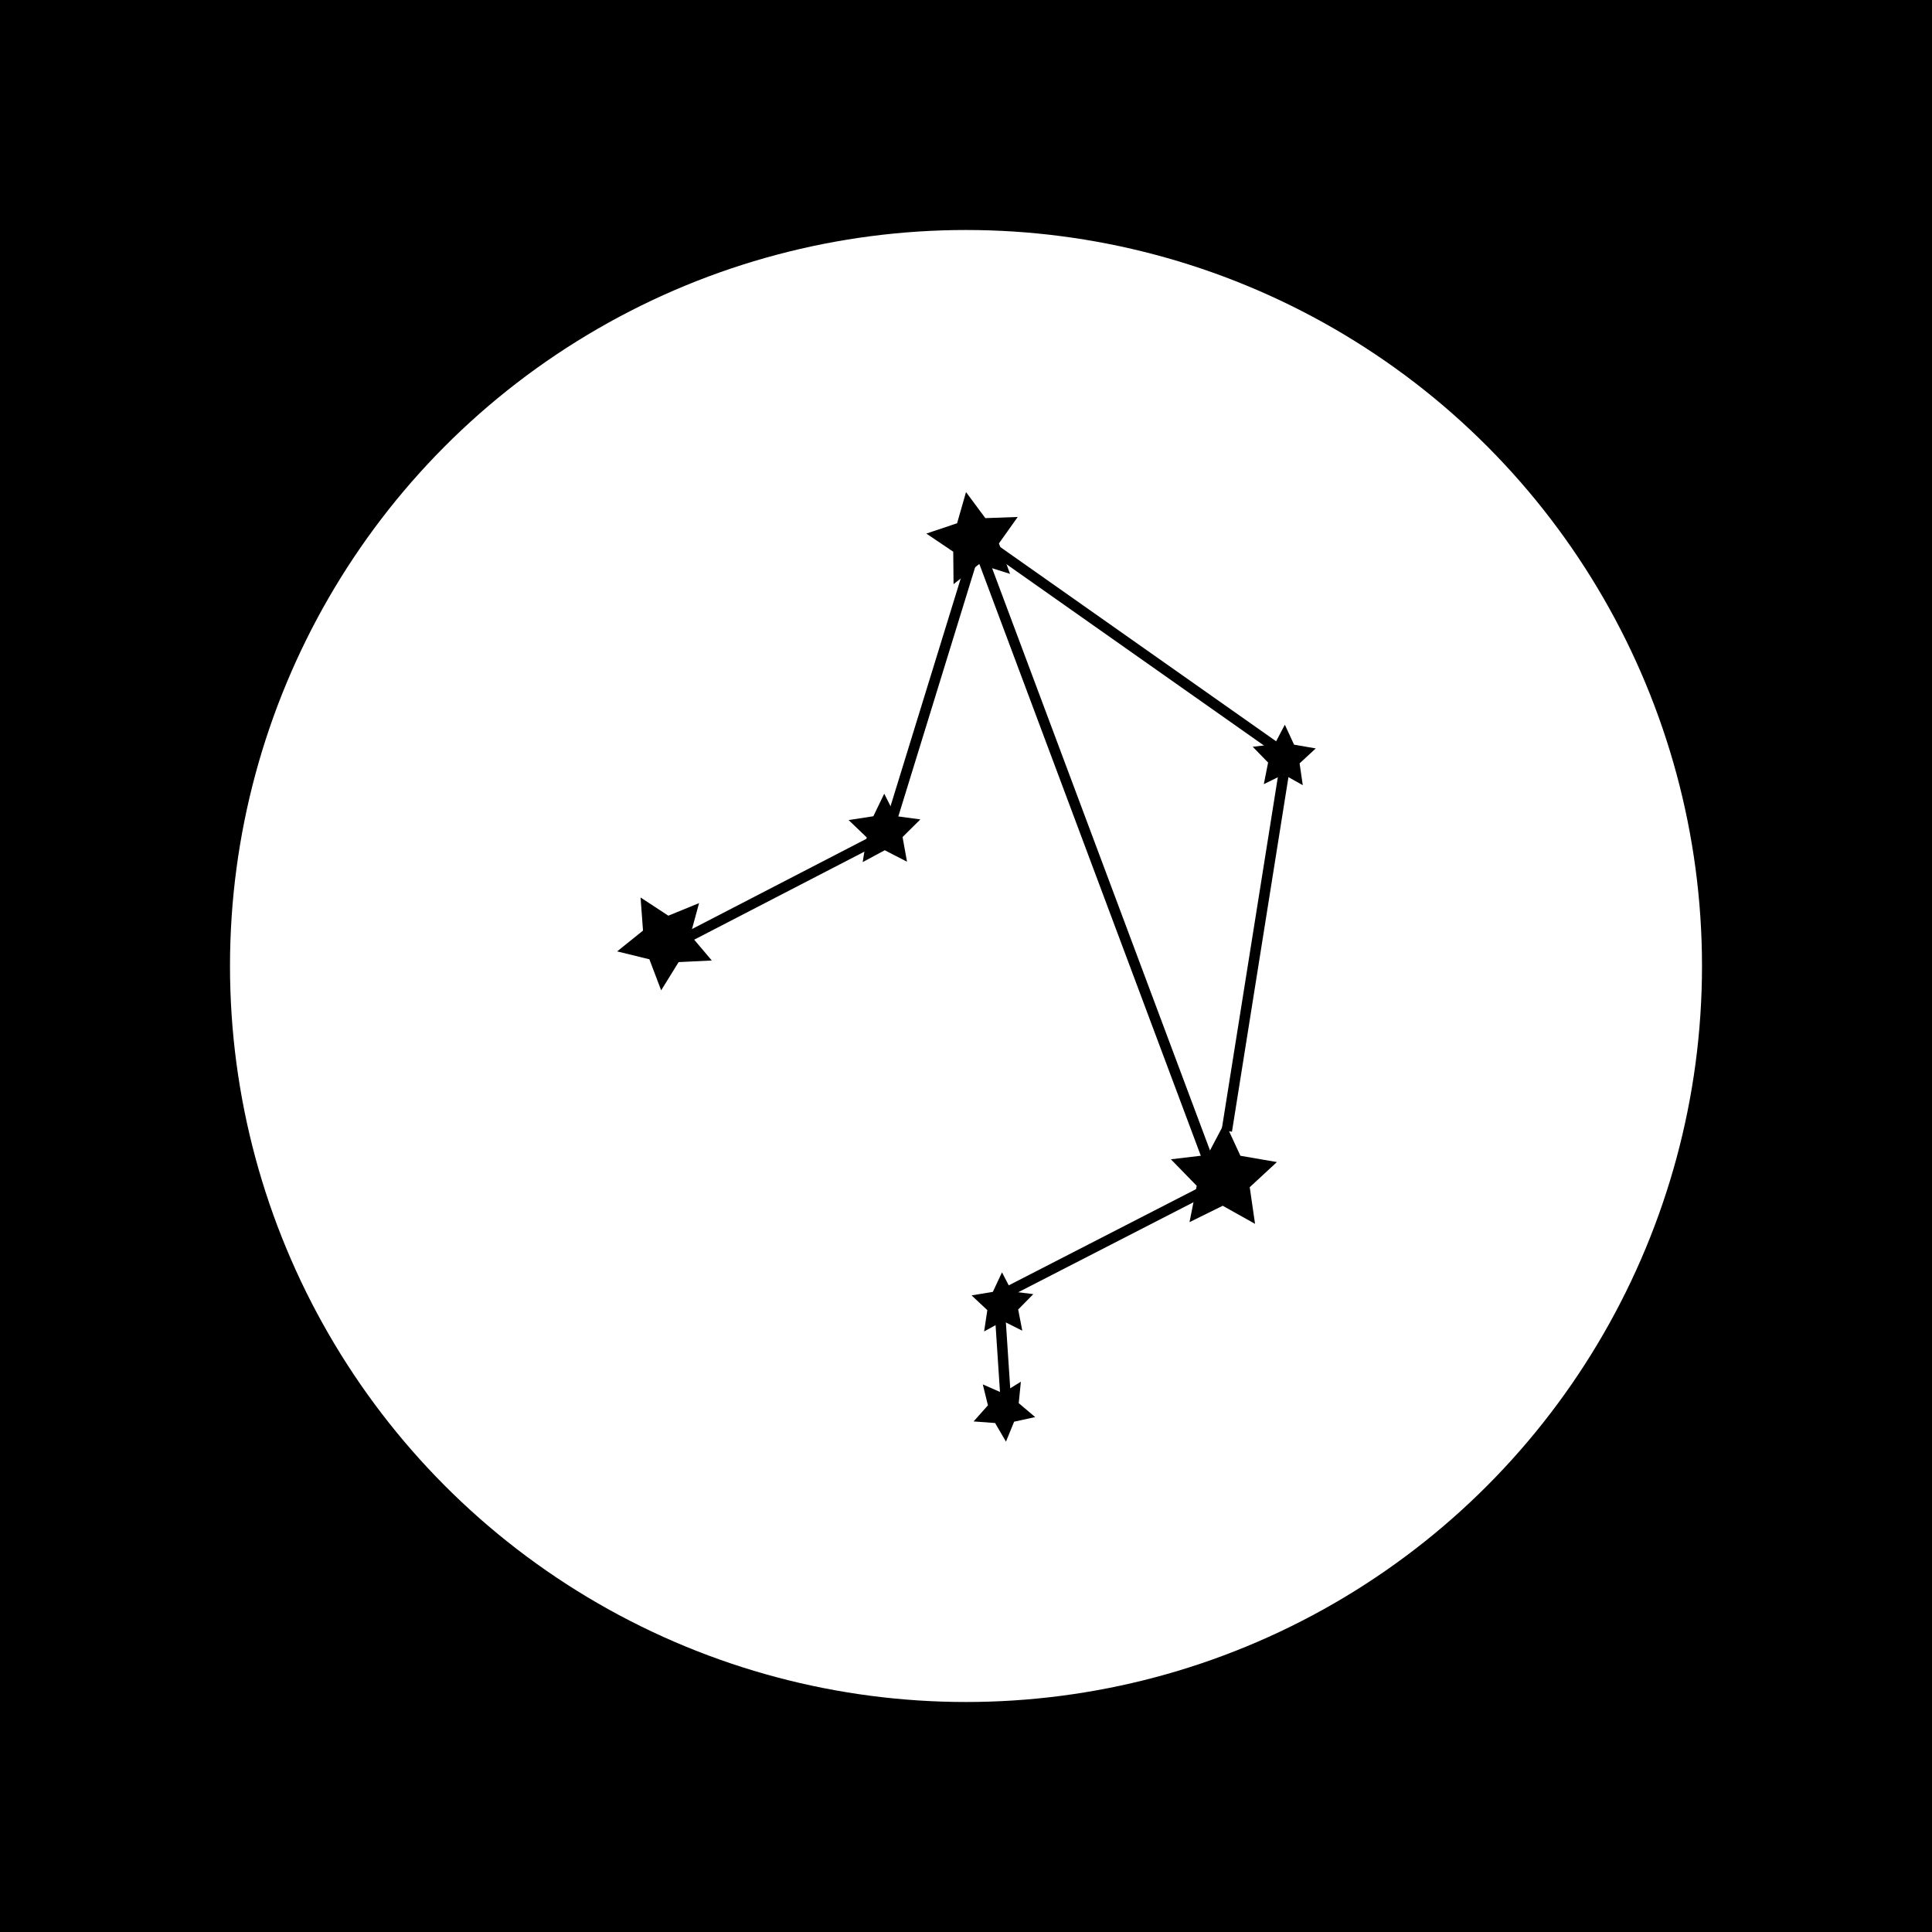 <?xml version="1.0" encoding="UTF-8" standalone="no"?>
<!-- Created with Inkscape (http://www.inkscape.org/) -->

<svg
   xmlns:dc="http://purl.org/dc/elements/1.1/"
   xmlns:cc="http://creativecommons.org/ns#"
   xmlns:rdf="http://www.w3.org/1999/02/22-rdf-syntax-ns#"
   xmlns:svg="http://www.w3.org/2000/svg"
   xmlns="http://www.w3.org/2000/svg"
   xmlns:sodipodi="http://sodipodi.sourceforge.net/DTD/sodipodi-0.dtd"
   xmlns:inkscape="http://www.inkscape.org/namespaces/inkscape"
   width="210mm"
   height="210mm"
   viewBox="0 0 210 210"
   version="1.1"
   id="svg8"
   inkscape:version="0.92.5 (2060ec1f9f, 2020-04-08)"
   sodipodi:docname="icon.svg">
  <defs
     id="defs2" />
  <sodipodi:namedview
     id="base"
     pagecolor="#ffffff"
     bordercolor="#666666"
     borderopacity="1.0"
     inkscape:pageopacity="0.0"
     inkscape:pageshadow="2"
     inkscape:zoom="0.35"
     inkscape:cx="-407.14802"
     inkscape:cy="55.494291"
     inkscape:document-units="mm"
     inkscape:current-layer="layer1"
     showgrid="false"
     units="mm"
     height="210mm"
     inkscape:window-width="2560"
     inkscape:window-height="1390"
     inkscape:window-x="1920"
     inkscape:window-y="0"
     inkscape:window-maximized="1" />
  <g
     inkscape:label="Livello 1"
     inkscape:groupmode="layer"
     id="layer1"
     transform="translate(0,-87)">
    <rect
       style="fill:#000000;fill-opacity:1;stroke:none;stroke-width:0.264;stroke-miterlimit:4;stroke-dasharray:none;stroke-opacity:1"
       id="rect817"
       width="210"
       height="210"
       x="0"
       y="87" />
    <circle
       style="fill:#ffffff;fill-opacity:1;stroke:none;stroke-width:0.265;stroke-miterlimit:4;stroke-dasharray:none;stroke-opacity:1"
       id="path819"
       cx="105"
       cy="192"
       r="80" />
    <g
       transform="matrix(0.265,0,0,0.265,-2526.896,-1192.665)"
       id="g1750">
      <path
         style="fill:#000000;fill-opacity:1;stroke:none;stroke-width:0.115;stroke-miterlimit:4;stroke-dasharray:none;stroke-opacity:1"
         inkscape:transform-center-x="-0.45453199"
         inkscape:transform-center-y="-4.961472"
         d="m 545.776,836.308 -6.513,-3.644 -6.694,3.3 1.453,-7.32 -5.207,-5.346 7.411,-0.881 3.476,-6.604 3.127,6.776 7.355,1.265 -5.478,5.068 z"
         id="path946-5-7"
         inkscape:connector-curvature="0" />
      <path
         style="fill:#000000;fill-opacity:1;stroke:none;stroke-width:0.068;stroke-miterlimit:4;stroke-dasharray:none;stroke-opacity:1"
         inkscape:transform-center-x="-0.27030035"
         inkscape:transform-center-y="-2.94976"
         d="m 555.394,747.902 -3.872,-2.166 -3.98,1.962 0.864,-4.352 -3.096,-3.179 4.406,-0.524 2.067,-3.926 1.859,4.029 4.373,0.752 -3.257,3.013 z"
         id="path946-3-3-5"
         inkscape:connector-curvature="0" />
      <path
         style="fill:#000000;fill-opacity:1;stroke:none;stroke-width:0.101;stroke-miterlimit:4;stroke-dasharray:none;stroke-opacity:1"
         inkscape:transform-center-x="2.7314347"
         inkscape:transform-center-y="-2.0518099"
         d="m 497.951,693.852 -3.79,5.325 2.238,6.141 -6.235,-1.959 -5.149,4.026 -0.064,-6.535 -5.42,-3.653 6.196,-2.08 1.799,-6.283 3.893,5.25 z"
         id="path946-3-6-5-3"
         inkscape:connector-curvature="0" />
      <path
         style="fill:#000000;fill-opacity:1;stroke:none;stroke-width:0.078;stroke-miterlimit:4;stroke-dasharray:none;stroke-opacity:1"
         inkscape:transform-center-x="0.10565465"
         inkscape:transform-center-y="-3.5485665"
         d="m 478.324,754.802 -3.582,3.555 0.898,4.967 -4.488,-2.309 -4.446,2.389 0.809,-4.982 -3.646,-3.49 4.988,-0.77 2.193,-4.546 2.274,4.506 z"
         id="path946-3-6-7-6-5"
         inkscape:connector-curvature="0" />
      <path
         style="fill:#000000;fill-opacity:1;stroke:none;stroke-width:0.103;stroke-miterlimit:4;stroke-dasharray:none;stroke-opacity:1"
         inkscape:transform-center-x="1.4986816"
         inkscape:transform-center-y="3.3897239"
         d="m 433.73,771.669 -1.757,6.456 4.322,5.108 -6.683,0.324 -3.522,5.689 -2.373,-6.256 -6.499,-1.592 5.217,-4.19 -0.495,-6.673 5.597,3.666 z"
         id="path946-3-6-7-5-2-6"
         inkscape:connector-curvature="0" />
      <path
         style="fill:#000000;fill-opacity:1;stroke:none;stroke-width:0.067;stroke-miterlimit:4;stroke-dasharray:none;stroke-opacity:1"
         inkscape:transform-center-x="7.1356832"
         inkscape:transform-center-y="-35.846067"
         d="m 498.867,857.838 -3.886,-1.942 -3.803,2.1 0.646,-4.296 -3.173,-2.968 4.286,-0.713 1.842,-3.935 2.002,3.856 4.312,0.536 -3.048,3.096 z"
         id="path946-3-6-7-5-3-9-2"
         inkscape:connector-curvature="0" />
      <path
         style="fill:#000000;fill-opacity:1;stroke:none;stroke-width:0.067;stroke-miterlimit:4;stroke-dasharray:none;stroke-opacity:1"
         inkscape:transform-center-x="-2.2190108"
         inkscape:transform-center-y="0.60775626"
         d="m 490.909,868.664 3.979,1.746 3.694,-2.288 -0.431,4.323 3.317,2.806 -4.245,0.926 -1.644,4.022 -2.193,-3.751 -4.333,-0.32 2.89,-3.244 z"
         id="path946-3-6-7-5-3-5-1-9"
         inkscape:connector-curvature="0" />
      <path
         style="fill:#000000;fill-opacity:1;stroke:#000000;stroke-width:0.752;stroke-linecap:butt;stroke-linejoin:miter;stroke-miterlimit:4;stroke-dasharray:none;stroke-opacity:1"
         d="m 540.081,817.577 11.441,-71.842"
         id="path1040-2-1"
         inkscape:connector-curvature="0" />
      <path
         style="fill:#000000;fill-opacity:1;stroke:#000000;stroke-width:0.752;stroke-linecap:butt;stroke-linejoin:miter;stroke-miterlimit:4;stroke-dasharray:none;stroke-opacity:1"
         d="M 552.626,742.178 493.145,700.297"
         id="path1040-6-7-2"
         inkscape:connector-curvature="0" />
      <path
         style="fill:#000000;fill-opacity:1;stroke:#000000;stroke-width:0.752;stroke-linecap:butt;stroke-linejoin:miter;stroke-miterlimit:4;stroke-dasharray:none;stroke-opacity:1"
         d="M 536.552,824.131 490.686,701.571"
         id="path1040-6-2-0-7"
         inkscape:connector-curvature="0" />
      <path
         style="fill:#000000;fill-opacity:1;stroke:#000000;stroke-width:0.752;stroke-linecap:butt;stroke-linejoin:miter;stroke-miterlimit:4;stroke-dasharray:none;stroke-opacity:1"
         d="m 471.238,759.213 19.161,-62.159"
         id="path1040-6-2-9-93-0"
         inkscape:connector-curvature="0" />
      <path
         style="fill:#000000;fill-opacity:1;stroke:#000000;stroke-width:0.752;stroke-linecap:butt;stroke-linejoin:miter;stroke-miterlimit:4;stroke-dasharray:none;stroke-opacity:1"
         d="m 426.596,781.035 45.551,-23.561"
         id="path1040-6-2-9-1-6-9"
         inkscape:connector-curvature="0" />
      <path
         style="fill:#000000;fill-opacity:1;stroke:#000000;stroke-width:0.752;stroke-linecap:butt;stroke-linejoin:miter;stroke-miterlimit:4;stroke-dasharray:none;stroke-opacity:1"
         d="m 492.517,851.748 45.618,-23.43"
         id="path1040-6-2-9-1-2-0-3"
         inkscape:connector-curvature="0" />
      <path
         style="fill:#000000;fill-opacity:1;stroke:#000000;stroke-width:0.463;stroke-linecap:butt;stroke-linejoin:miter;stroke-miterlimit:4;stroke-dasharray:none;stroke-opacity:1"
         d="m 494.351,853.822 1.282,19.449"
         id="path1040-6-2-9-1-2-7-62-6"
         inkscape:connector-curvature="0" />
    </g>
    <g
       id="g1907"
       transform="matrix(1.138,0,0,1.138,-13.666,-29.971)">
      <path
         style="fill:#000000;fill-opacity:1;stroke:none;stroke-width:0.055;stroke-miterlimit:4;stroke-dasharray:none;stroke-opacity:1"
         inkscape:transform-center-x="-0.45453199"
         inkscape:transform-center-y="-4.961472"
         d="m 131.884,219.682 -3.087,-1.727 -3.172,1.564 0.688,-3.469 -2.468,-2.534 3.512,-0.417 1.647,-3.13 1.482,3.211 3.486,0.6 -2.596,2.402 z"
         id="path946-5-7-0"
         inkscape:connector-curvature="0" />
      <path
         style="fill:#000000;fill-opacity:1;stroke:none;stroke-width:0.032;stroke-miterlimit:4;stroke-dasharray:none;stroke-opacity:1"
         inkscape:transform-center-x="-0.27030035"
         inkscape:transform-center-y="-2.94976"
         d="m 136.443,177.782 -1.835,-1.027 -1.886,0.93 0.409,-2.063 -1.467,-1.507 2.088,-0.248 0.979,-1.861 0.881,1.909 2.072,0.356 -1.544,1.428 z"
         id="path946-3-3-5-6"
         inkscape:connector-curvature="0" />
      <path
         style="fill:#000000;fill-opacity:1;stroke:none;stroke-width:0.048;stroke-miterlimit:4;stroke-dasharray:none;stroke-opacity:1"
         inkscape:transform-center-x="2.7314347"
         inkscape:transform-center-y="-2.0518099"
         d="m 109.217,152.165 -1.796,2.524 1.061,2.91 -2.955,-0.928 -2.44,1.908 -0.03,-3.097 -2.569,-1.731 2.937,-0.986 0.853,-2.978 1.845,2.488 z"
         id="path946-3-6-5-3-2"
         inkscape:connector-curvature="0" />
      <path
         style="fill:#000000;fill-opacity:1;stroke:none;stroke-width:0.037;stroke-miterlimit:4;stroke-dasharray:none;stroke-opacity:1"
         inkscape:transform-center-x="0.10565465"
         inkscape:transform-center-y="-3.5485665"
         d="m 99.915,181.053 -1.698,1.685 0.425,2.354 -2.127,-1.094 -2.107,1.132 0.383,-2.361 -1.728,-1.654 2.364,-0.365 1.039,-2.154 1.078,2.135 z"
         id="path946-3-6-7-6-5-6"
         inkscape:connector-curvature="0" />
      <path
         style="fill:#000000;fill-opacity:1;stroke:none;stroke-width:0.049;stroke-miterlimit:4;stroke-dasharray:none;stroke-opacity:1"
         inkscape:transform-center-x="1.4986816"
         inkscape:transform-center-y="3.3897239"
         d="m 78.78,189.047 -0.833,3.06 2.049,2.421 -3.168,0.154 -1.669,2.696 -1.125,-2.965 -3.08,-0.754 2.472,-1.986 -0.234,-3.163 2.653,1.738 z"
         id="path946-3-6-7-5-2-6-1"
         inkscape:connector-curvature="0" />
      <path
         style="fill:#000000;fill-opacity:1;stroke:none;stroke-width:0.032;stroke-miterlimit:4;stroke-dasharray:none;stroke-opacity:1"
         inkscape:transform-center-x="7.1356832"
         inkscape:transform-center-y="-35.846067"
         d="m 109.652,229.886 -1.842,-0.921 -1.803,0.995 0.306,-2.036 -1.504,-1.407 2.031,-0.338 0.873,-1.865 0.949,1.827 2.043,0.254 -1.445,1.467 z"
         id="path946-3-6-7-5-3-9-2-8"
         inkscape:connector-curvature="0" />
      <path
         style="fill:#000000;fill-opacity:1;stroke:none;stroke-width:0.032;stroke-miterlimit:4;stroke-dasharray:none;stroke-opacity:1"
         inkscape:transform-center-x="-2.2190108"
         inkscape:transform-center-y="0.60775626"
         d="m 105.88,235.017 1.886,0.827 1.751,-1.084 -0.204,2.049 1.572,1.33 -2.012,0.439 -0.779,1.906 -1.039,-1.778 -2.054,-0.152 1.37,-1.538 z"
         id="path946-3-6-7-5-3-5-1-9-7"
         inkscape:connector-curvature="0" />
      <path
         style="fill:#000000;fill-opacity:1;stroke:#000000;stroke-width:1;stroke-linecap:butt;stroke-linejoin:miter;stroke-miterlimit:4;stroke-dasharray:none;stroke-opacity:1"
         d="m 129.185,210.805 5.423,-34.049"
         id="path1040-2-1-9"
         inkscape:connector-curvature="0" />
      <path
         style="fill:#000000;fill-opacity:1;stroke:#000000;stroke-width:1;stroke-linecap:butt;stroke-linejoin:miter;stroke-miterlimit:4;stroke-dasharray:none;stroke-opacity:1"
         d="m 135.131,175.07 -28.191,-19.85"
         id="path1040-6-7-2-2"
         inkscape:connector-curvature="0" />
      <path
         style="fill:#000000;fill-opacity:1;stroke:#000000;stroke-width:1;stroke-linecap:butt;stroke-linejoin:miter;stroke-miterlimit:4;stroke-dasharray:none;stroke-opacity:1"
         d="m 127.512,213.911 -21.738,-58.087"
         id="path1040-6-2-0-7-0"
         inkscape:connector-curvature="0" />
      <path
         style="fill:#000000;fill-opacity:1;stroke:#000000;stroke-width:1;stroke-linecap:butt;stroke-linejoin:miter;stroke-miterlimit:4;stroke-dasharray:none;stroke-opacity:1"
         d="m 96.557,183.143 9.081,-29.46"
         id="path1040-6-2-9-93-0-2"
         inkscape:connector-curvature="0" />
      <path
         style="fill:#000000;fill-opacity:1;stroke:#000000;stroke-width:1;stroke-linecap:butt;stroke-linejoin:miter;stroke-miterlimit:4;stroke-dasharray:none;stroke-opacity:1"
         d="m 75.399,193.485 21.589,-11.167"
         id="path1040-6-2-9-1-6-9-3"
         inkscape:connector-curvature="0" />
      <path
         style="fill:#000000;fill-opacity:1;stroke:#000000;stroke-width:1;stroke-linecap:butt;stroke-linejoin:miter;stroke-miterlimit:4;stroke-dasharray:none;stroke-opacity:1"
         d="m 106.642,227 21.621,-11.105"
         id="path1040-6-2-9-1-2-0-3-7"
         inkscape:connector-curvature="0" />
      <path
         style="fill:#000000;fill-opacity:1;stroke:#000000;stroke-width:1;stroke-linecap:butt;stroke-linejoin:miter;stroke-miterlimit:4;stroke-dasharray:none;stroke-opacity:1"
         d="m 107.511,227.983 0.607,9.218"
         id="path1040-6-2-9-1-2-7-62-6-5"
         inkscape:connector-curvature="0" />
    </g>
  </g>
</svg>
